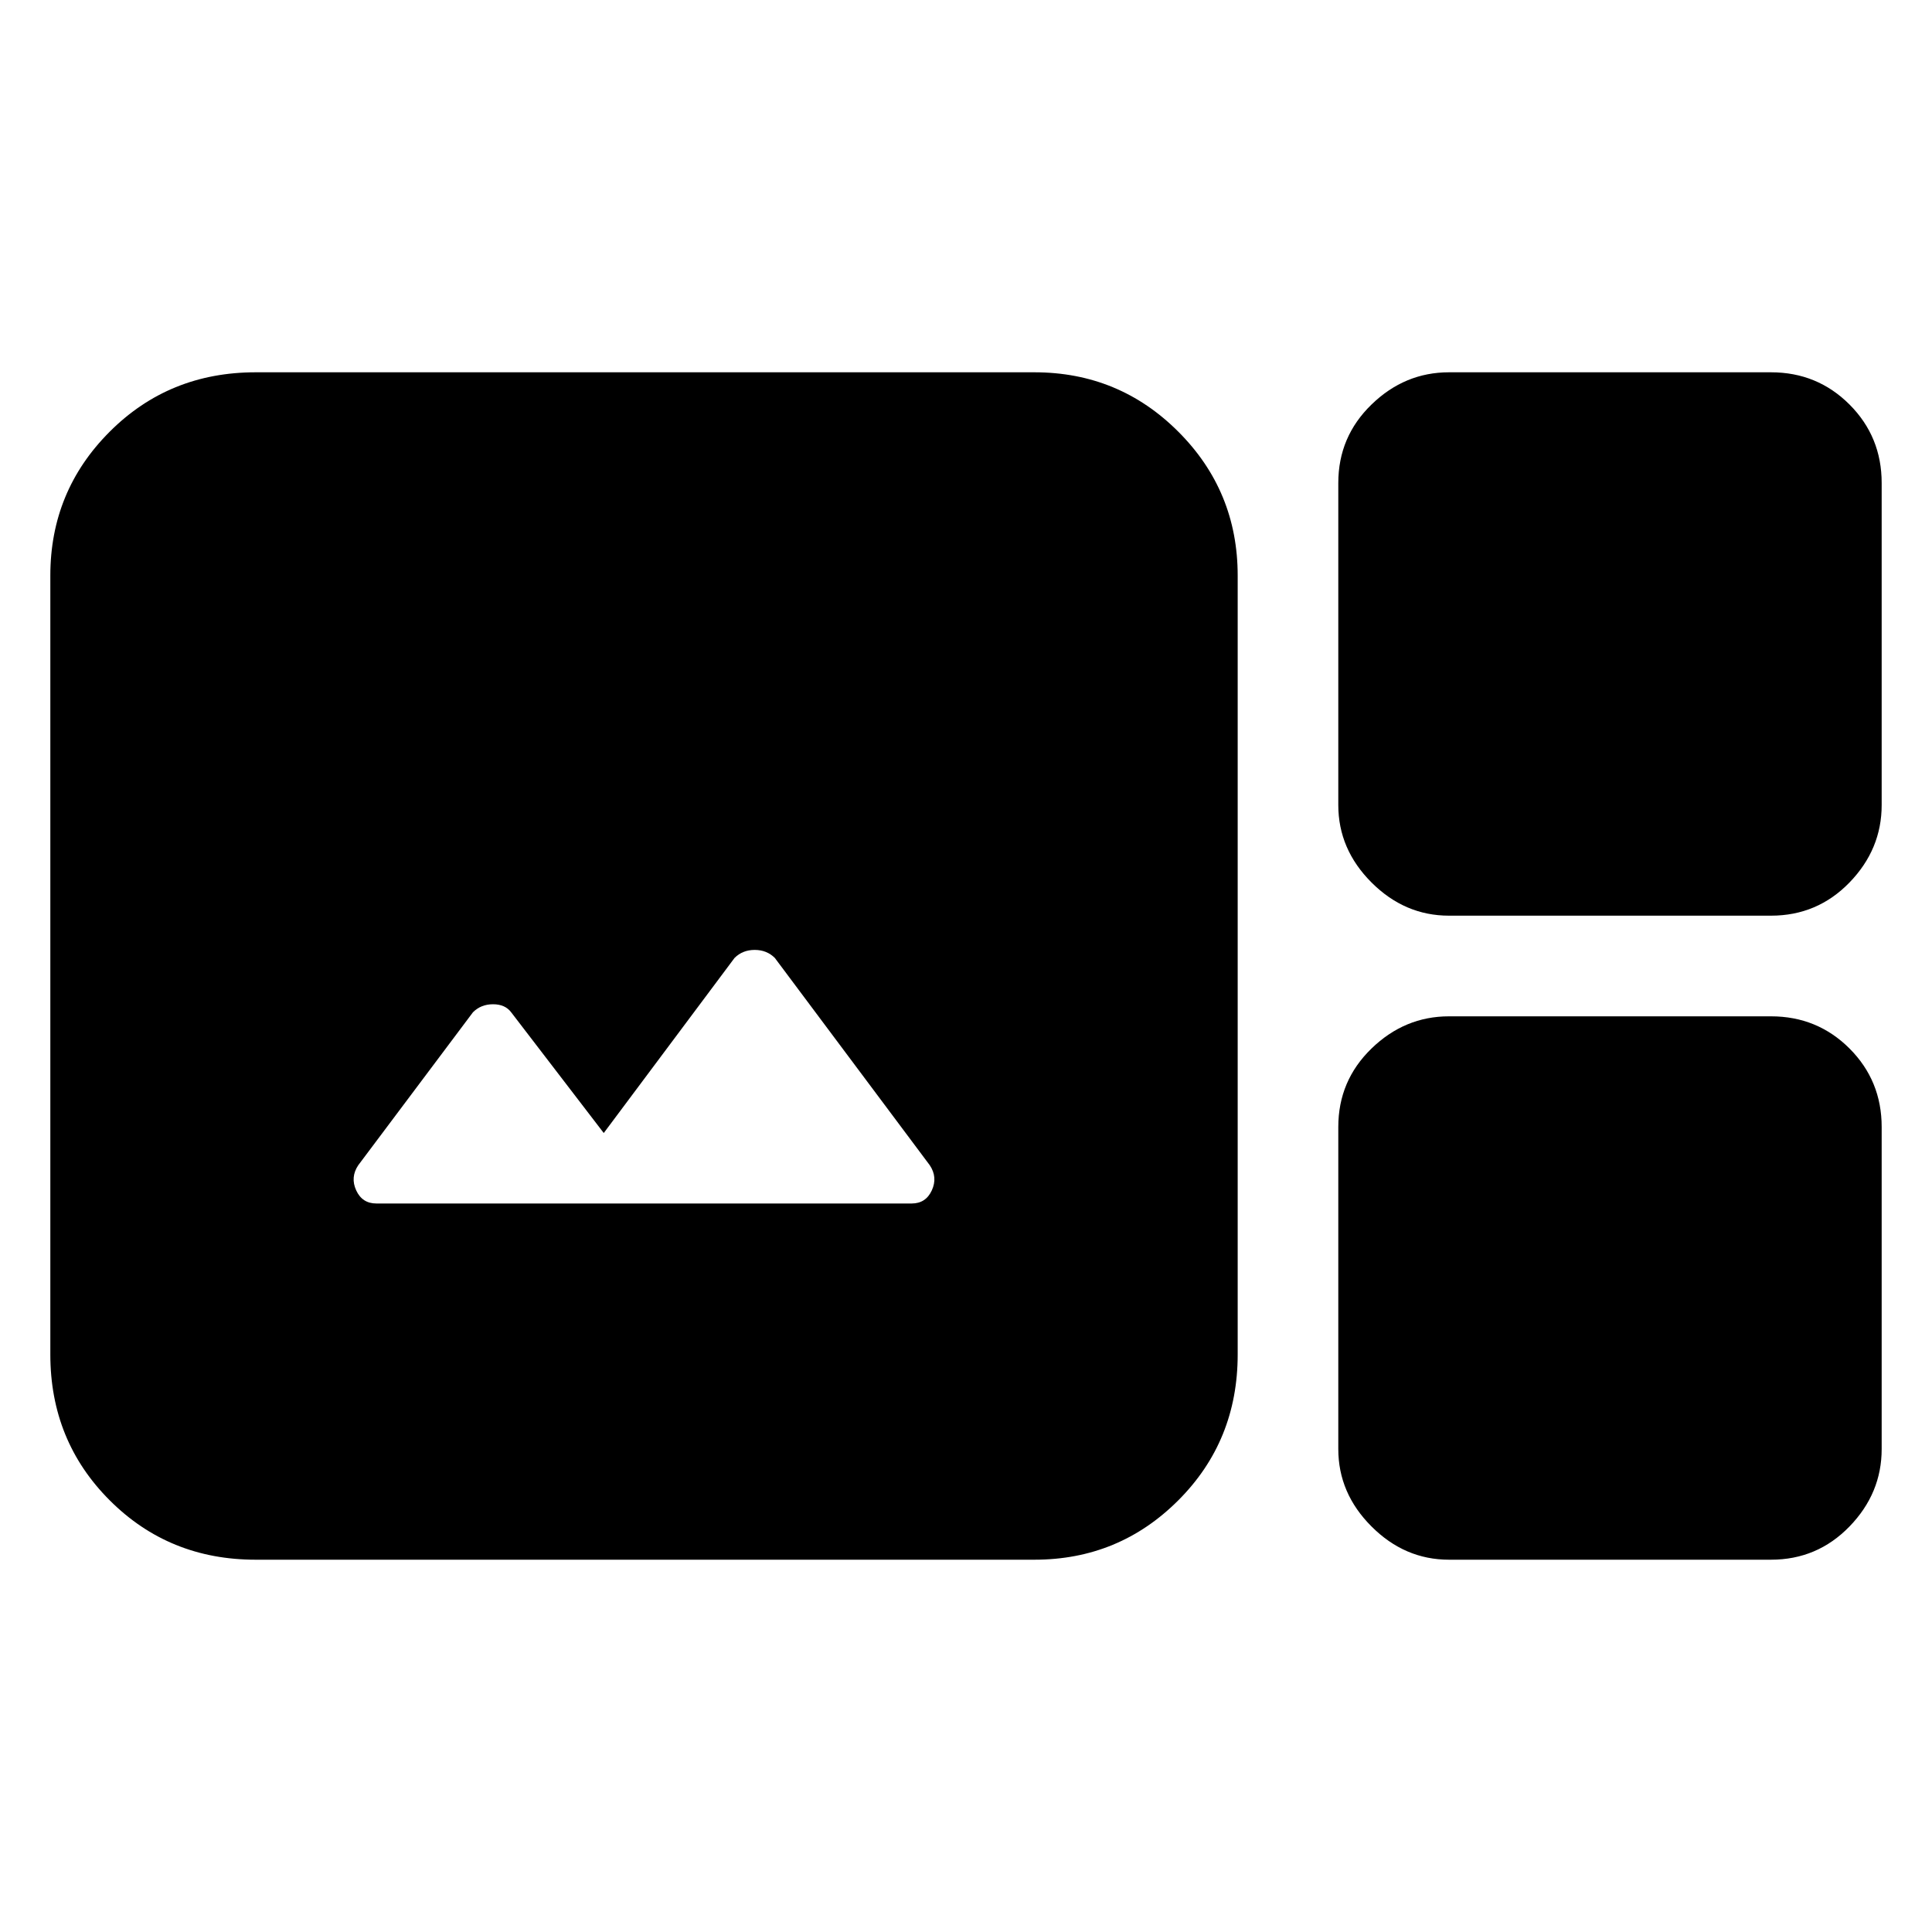 <svg xmlns="http://www.w3.org/2000/svg" height="40" width="40"><path d="M5.292 32.292q-1.792 0-3.021-1.23-1.229-1.229-1.229-3.02V11.917q0-1.75 1.229-2.979 1.229-1.23 3.021-1.23h16.125q1.75 0 2.979 1.23 1.229 1.229 1.229 2.979v16.125q0 1.791-1.229 3.02-1.229 1.23-2.979 1.23ZM30 18.958q-.917 0-1.604-.687-.688-.688-.688-1.604V10q0-.958.688-1.625.687-.667 1.604-.667h6.667q.958 0 1.625.667.666.667.666 1.625v6.667q0 .916-.666 1.604-.667.687-1.625.687ZM7.792 24.917h11.083q.292 0 .417-.271t-.042-.521l-3.208-4.292q-.167-.166-.417-.166-.25 0-.417.166L12.5 23.458l-1.917-2.5q-.125-.166-.375-.166t-.416.166l-2.375 3.167q-.167.25-.042.521t.417.271ZM30 32.292q-.917 0-1.604-.688-.688-.687-.688-1.604v-6.667q0-.958.688-1.625.687-.666 1.604-.666h6.667q.958 0 1.625.666.666.667.666 1.625V30q0 .917-.666 1.604-.667.688-1.625.688Z"/></svg>